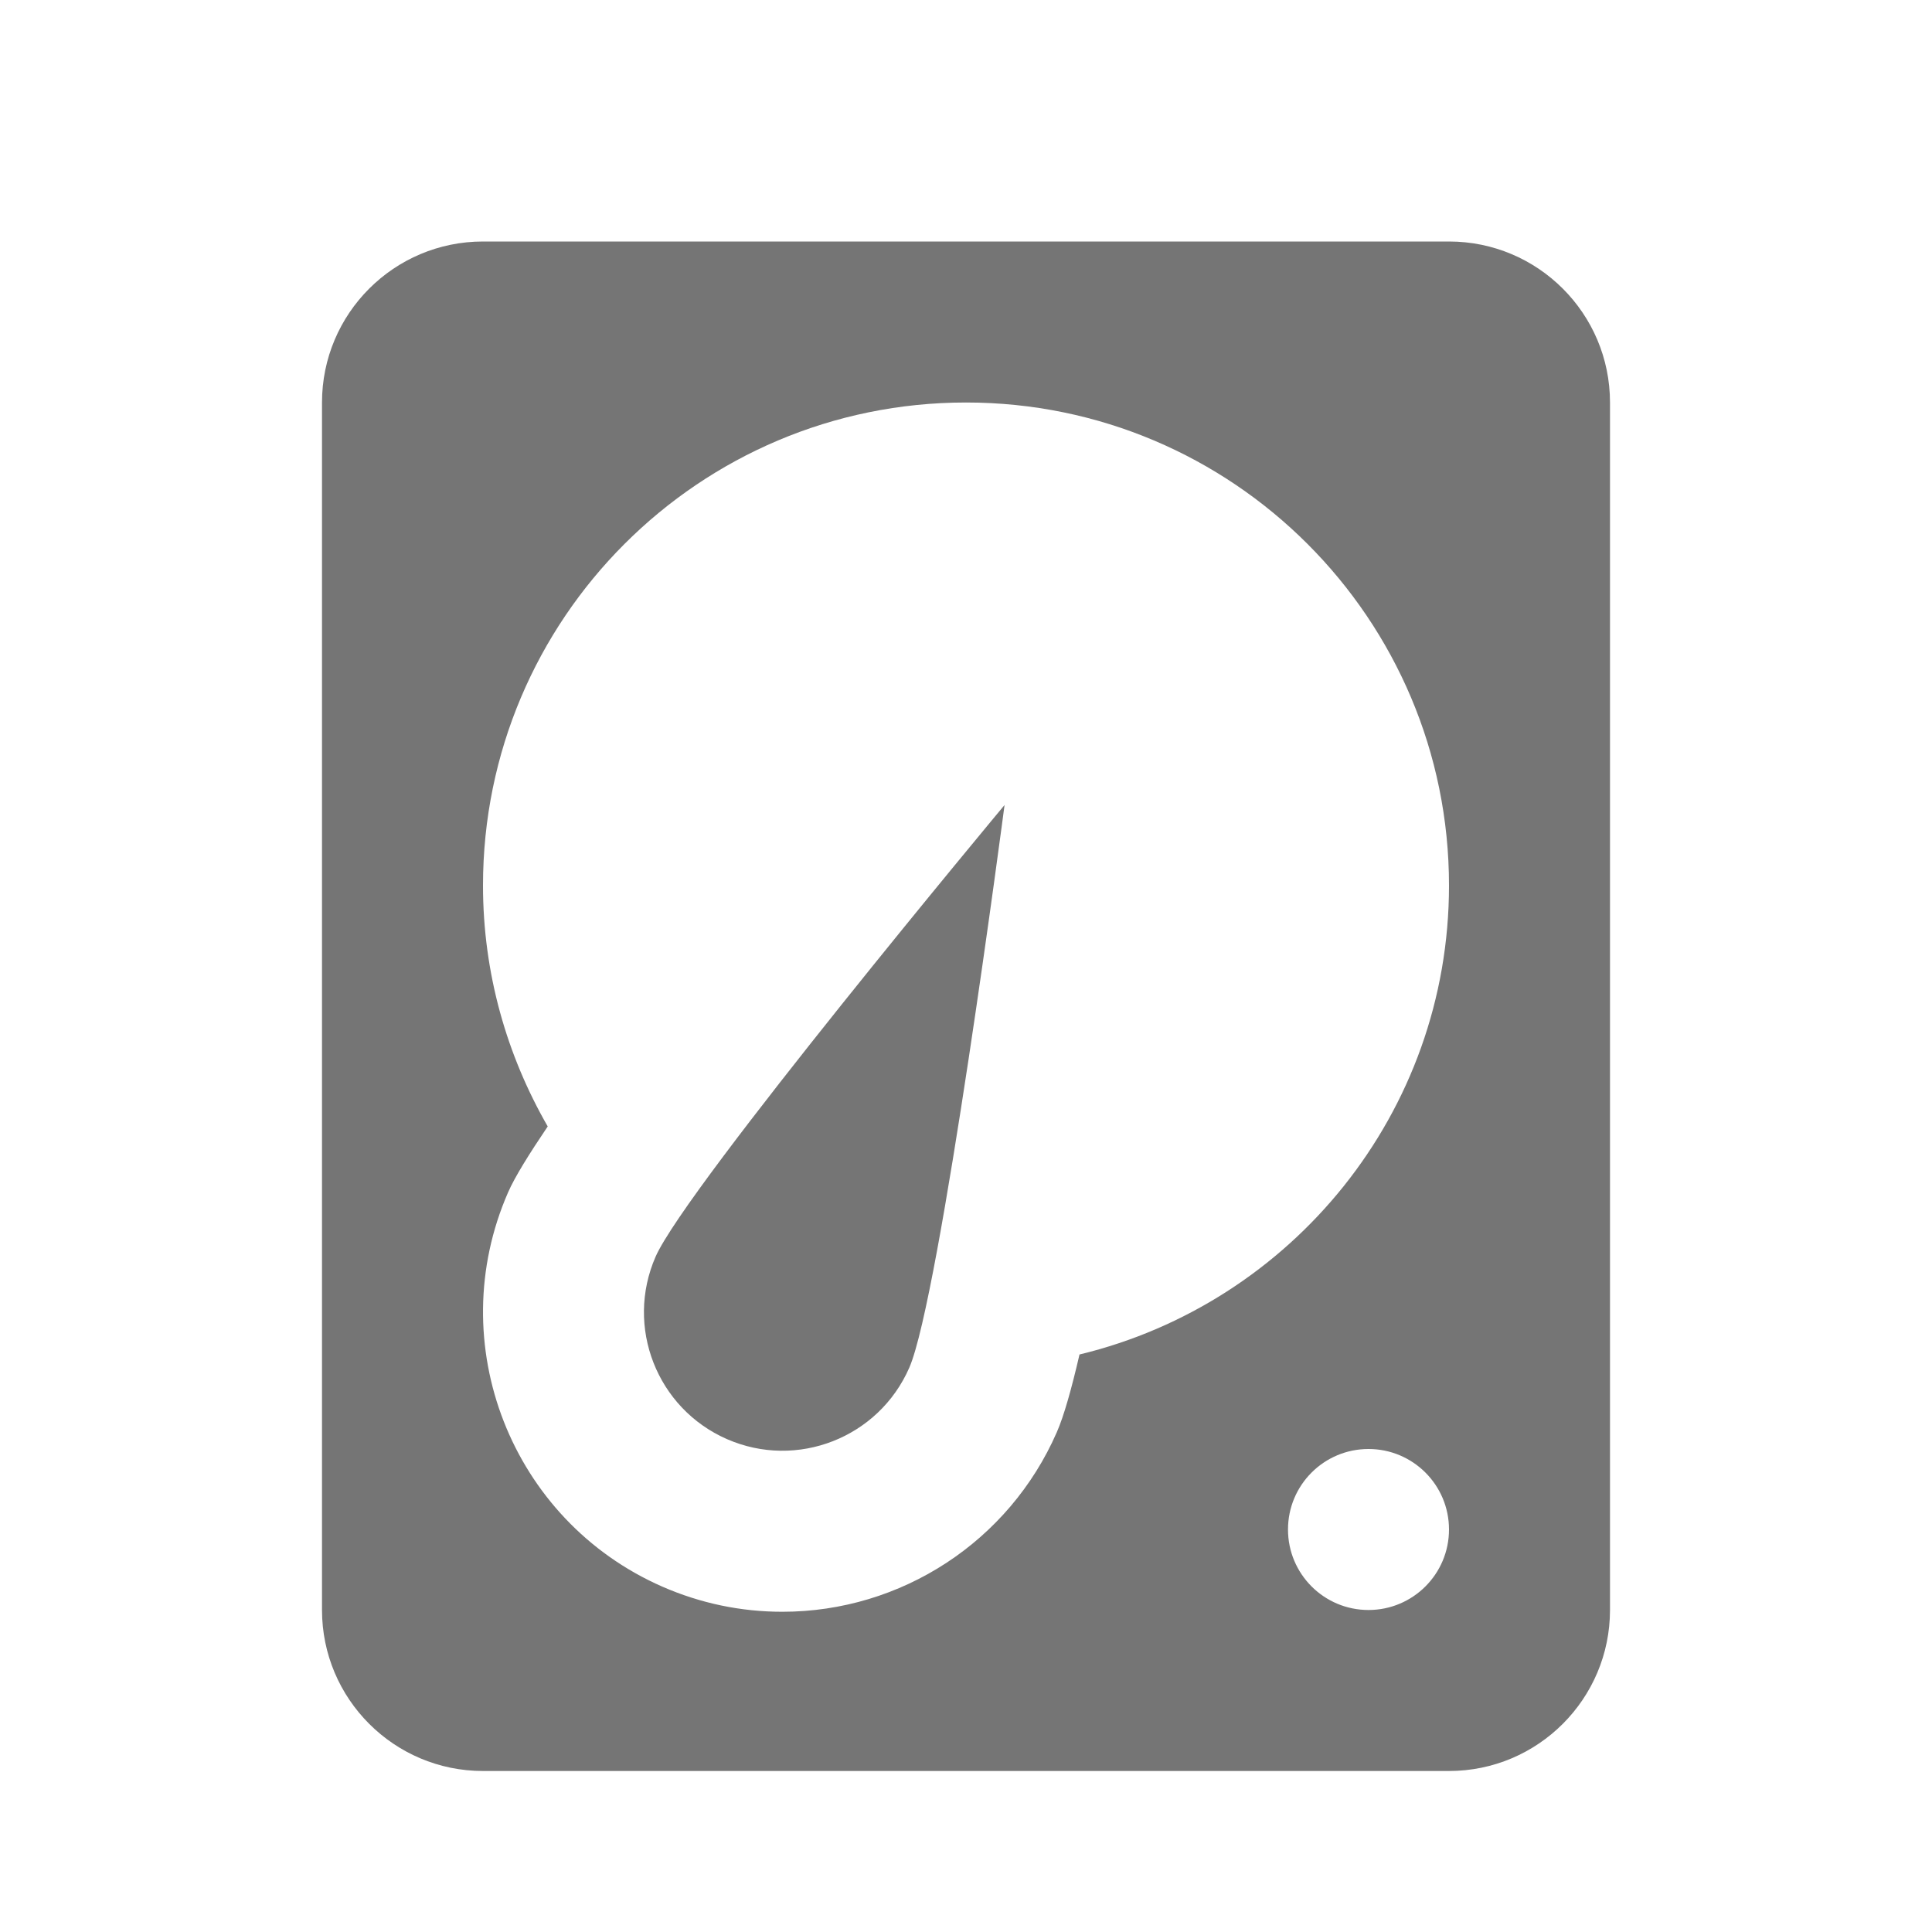 <?xml version="1.0" encoding="utf-8"?>
<!-- Generator: Adobe Illustrator 17.1.0, SVG Export Plug-In . SVG Version: 6.00 Build 0)  -->
<!DOCTYPE svg PUBLIC "-//W3C//DTD SVG 1.1//EN" "http://www.w3.org/Graphics/SVG/1.1/DTD/svg11.dtd">
<svg version="1.1" xmlns="http://www.w3.org/2000/svg" xmlns:xlink="http://www.w3.org/1999/xlink" x="0px" y="0px" width="24px"
	 height="24px" viewBox="0 0 24 24" enable-background="new 0 0 24 24" xml:space="preserve">
<g id="Frame_-_24px">
	<rect fill="none" width="24" height="24"/>
</g>
<g id="Filled_Icons">
	<g>
		<g>
			<path fill="#757575" d="M11.295,16.991c-0.381,0.87-1.395,1.267-2.265,0.886c-0.87-0.381-1.267-1.395-0.886-2.266
				C8.526,14.742,12.479,10,12.479,10S11.677,16.121,11.295,16.991z"/>
		</g>
		<g>
			<path fill="#757575" d="M18,3H6C4.896,3,4,3.895,4,5v15c0,1.104,0.896,2,2,2h12c1.104,0,2-0.896,2-2V5C20,3.895,19.104,3,18,3z
				 M17,20c-0.552,0-1-0.447-1-1s0.448-1,1-1s1,0.447,1,1S17.552,20,17,20z M13.41,16.826c-0.099,0.427-0.194,0.766-0.283,0.968
				c-0.592,1.353-1.93,2.228-3.408,2.228c-0.516,0-1.017-0.105-1.491-0.312C6.35,18.887,5.49,16.69,6.312,14.811
				c0.084-0.193,0.266-0.483,0.492-0.818C6.296,13.11,6,12.091,6,11c0-3.313,2.686-6,6-6s6,2.687,6,6
				C18,13.827,16.042,16.191,13.41,16.826z"/>
		</g>
	</g>
</g>
</svg>
